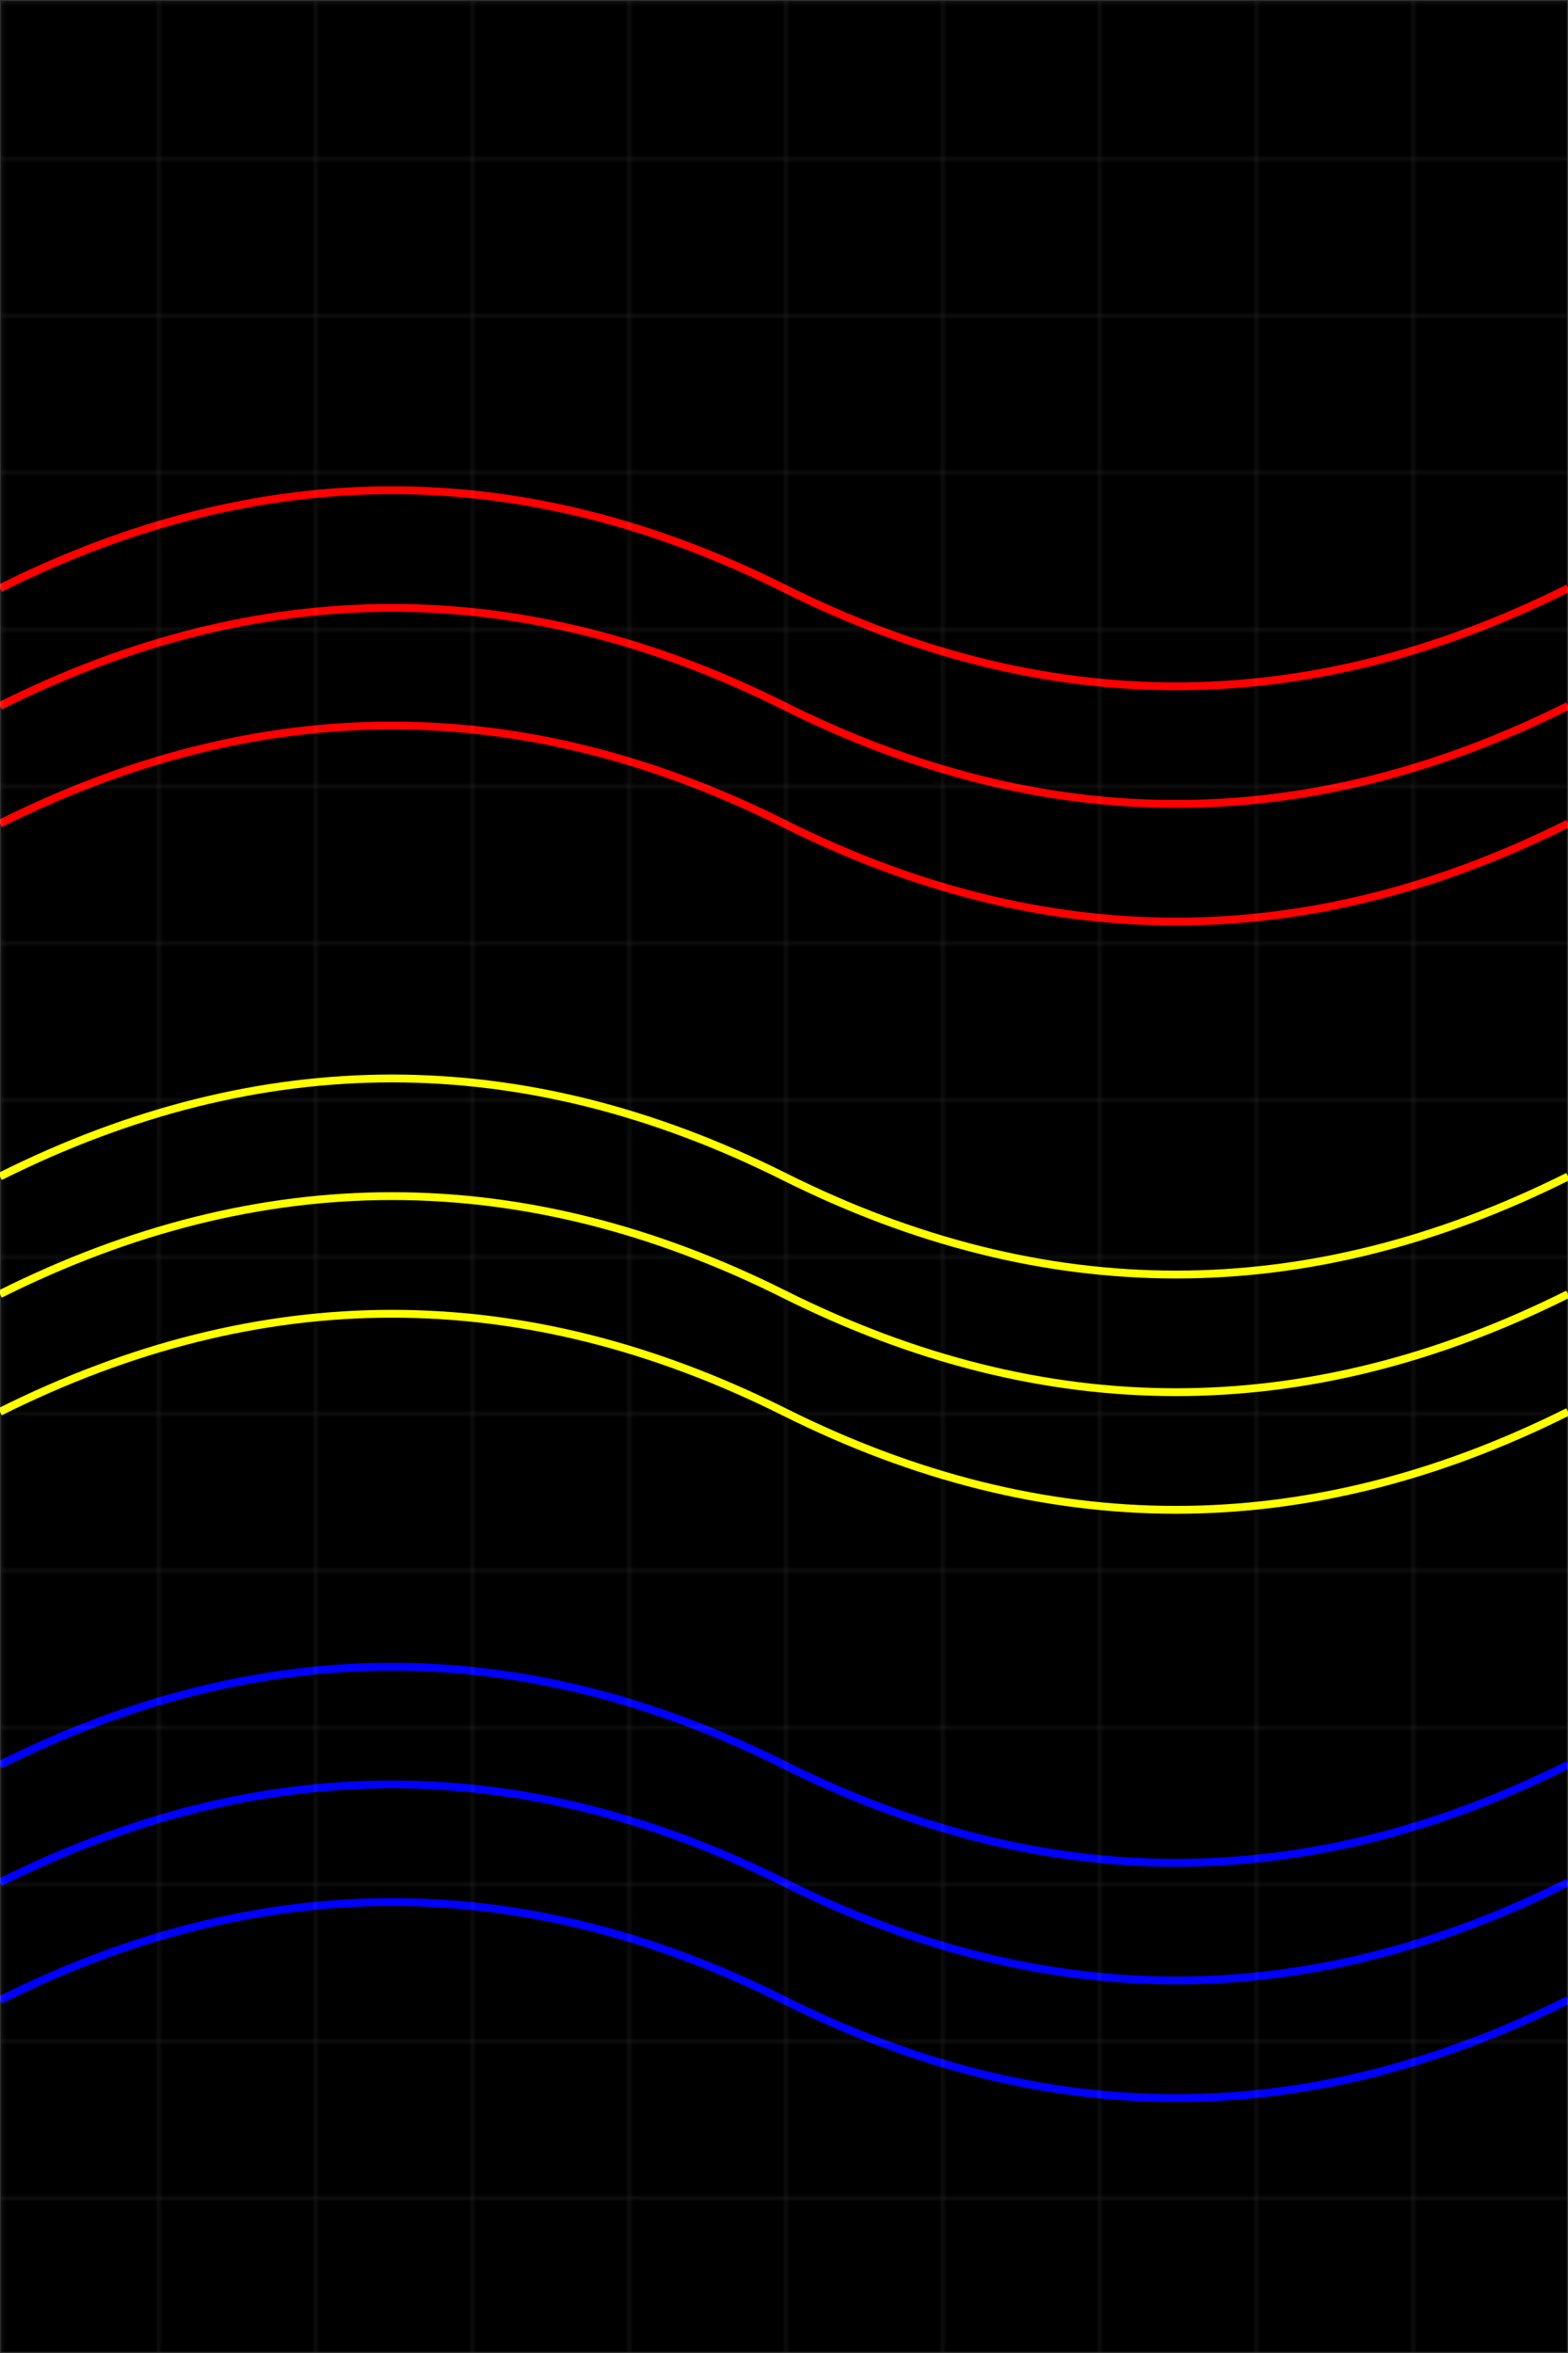<svg xmlns="http://www.w3.org/2000/svg" width="400" height="600" viewBox="0 0 400 600">
  <rect width="400" height="600" fill="#000000"/>
  <!-- Retro wave lines -->
  <g stroke="#ff0000" stroke-width="2" fill="none">
    <path d="M0,150 Q100,100 200,150 T400,150"/>
    <path d="M0,180 Q100,130 200,180 T400,180"/>
    <path d="M0,210 Q100,160 200,210 T400,210"/>
  </g>
  <g stroke="#ffff00" stroke-width="2" fill="none">
    <path d="M0,300 Q100,250 200,300 T400,300"/>
    <path d="M0,330 Q100,280 200,330 T400,330"/>
    <path d="M0,360 Q100,310 200,360 T400,360"/>
  </g>
  <g stroke="#0000ff" stroke-width="2" fill="none">
    <path d="M0,450 Q100,400 200,450 T400,450"/>
    <path d="M0,480 Q100,430 200,480 T400,480"/>
    <path d="M0,510 Q100,460 200,510 T400,510"/>
  </g>
  <!-- Grid overlay -->
  <g stroke="#ffffff" stroke-width="0.5" fill="none" opacity="0.2">
    <defs>
      <pattern id="retroGrid" width="40" height="40" patternUnits="userSpaceOnUse">
        <path d="M 40 0 L 0 0 0 40"/>
      </pattern>
    </defs>
    <rect width="400" height="600" fill="url(#retroGrid)"/>
  </g>
</svg>